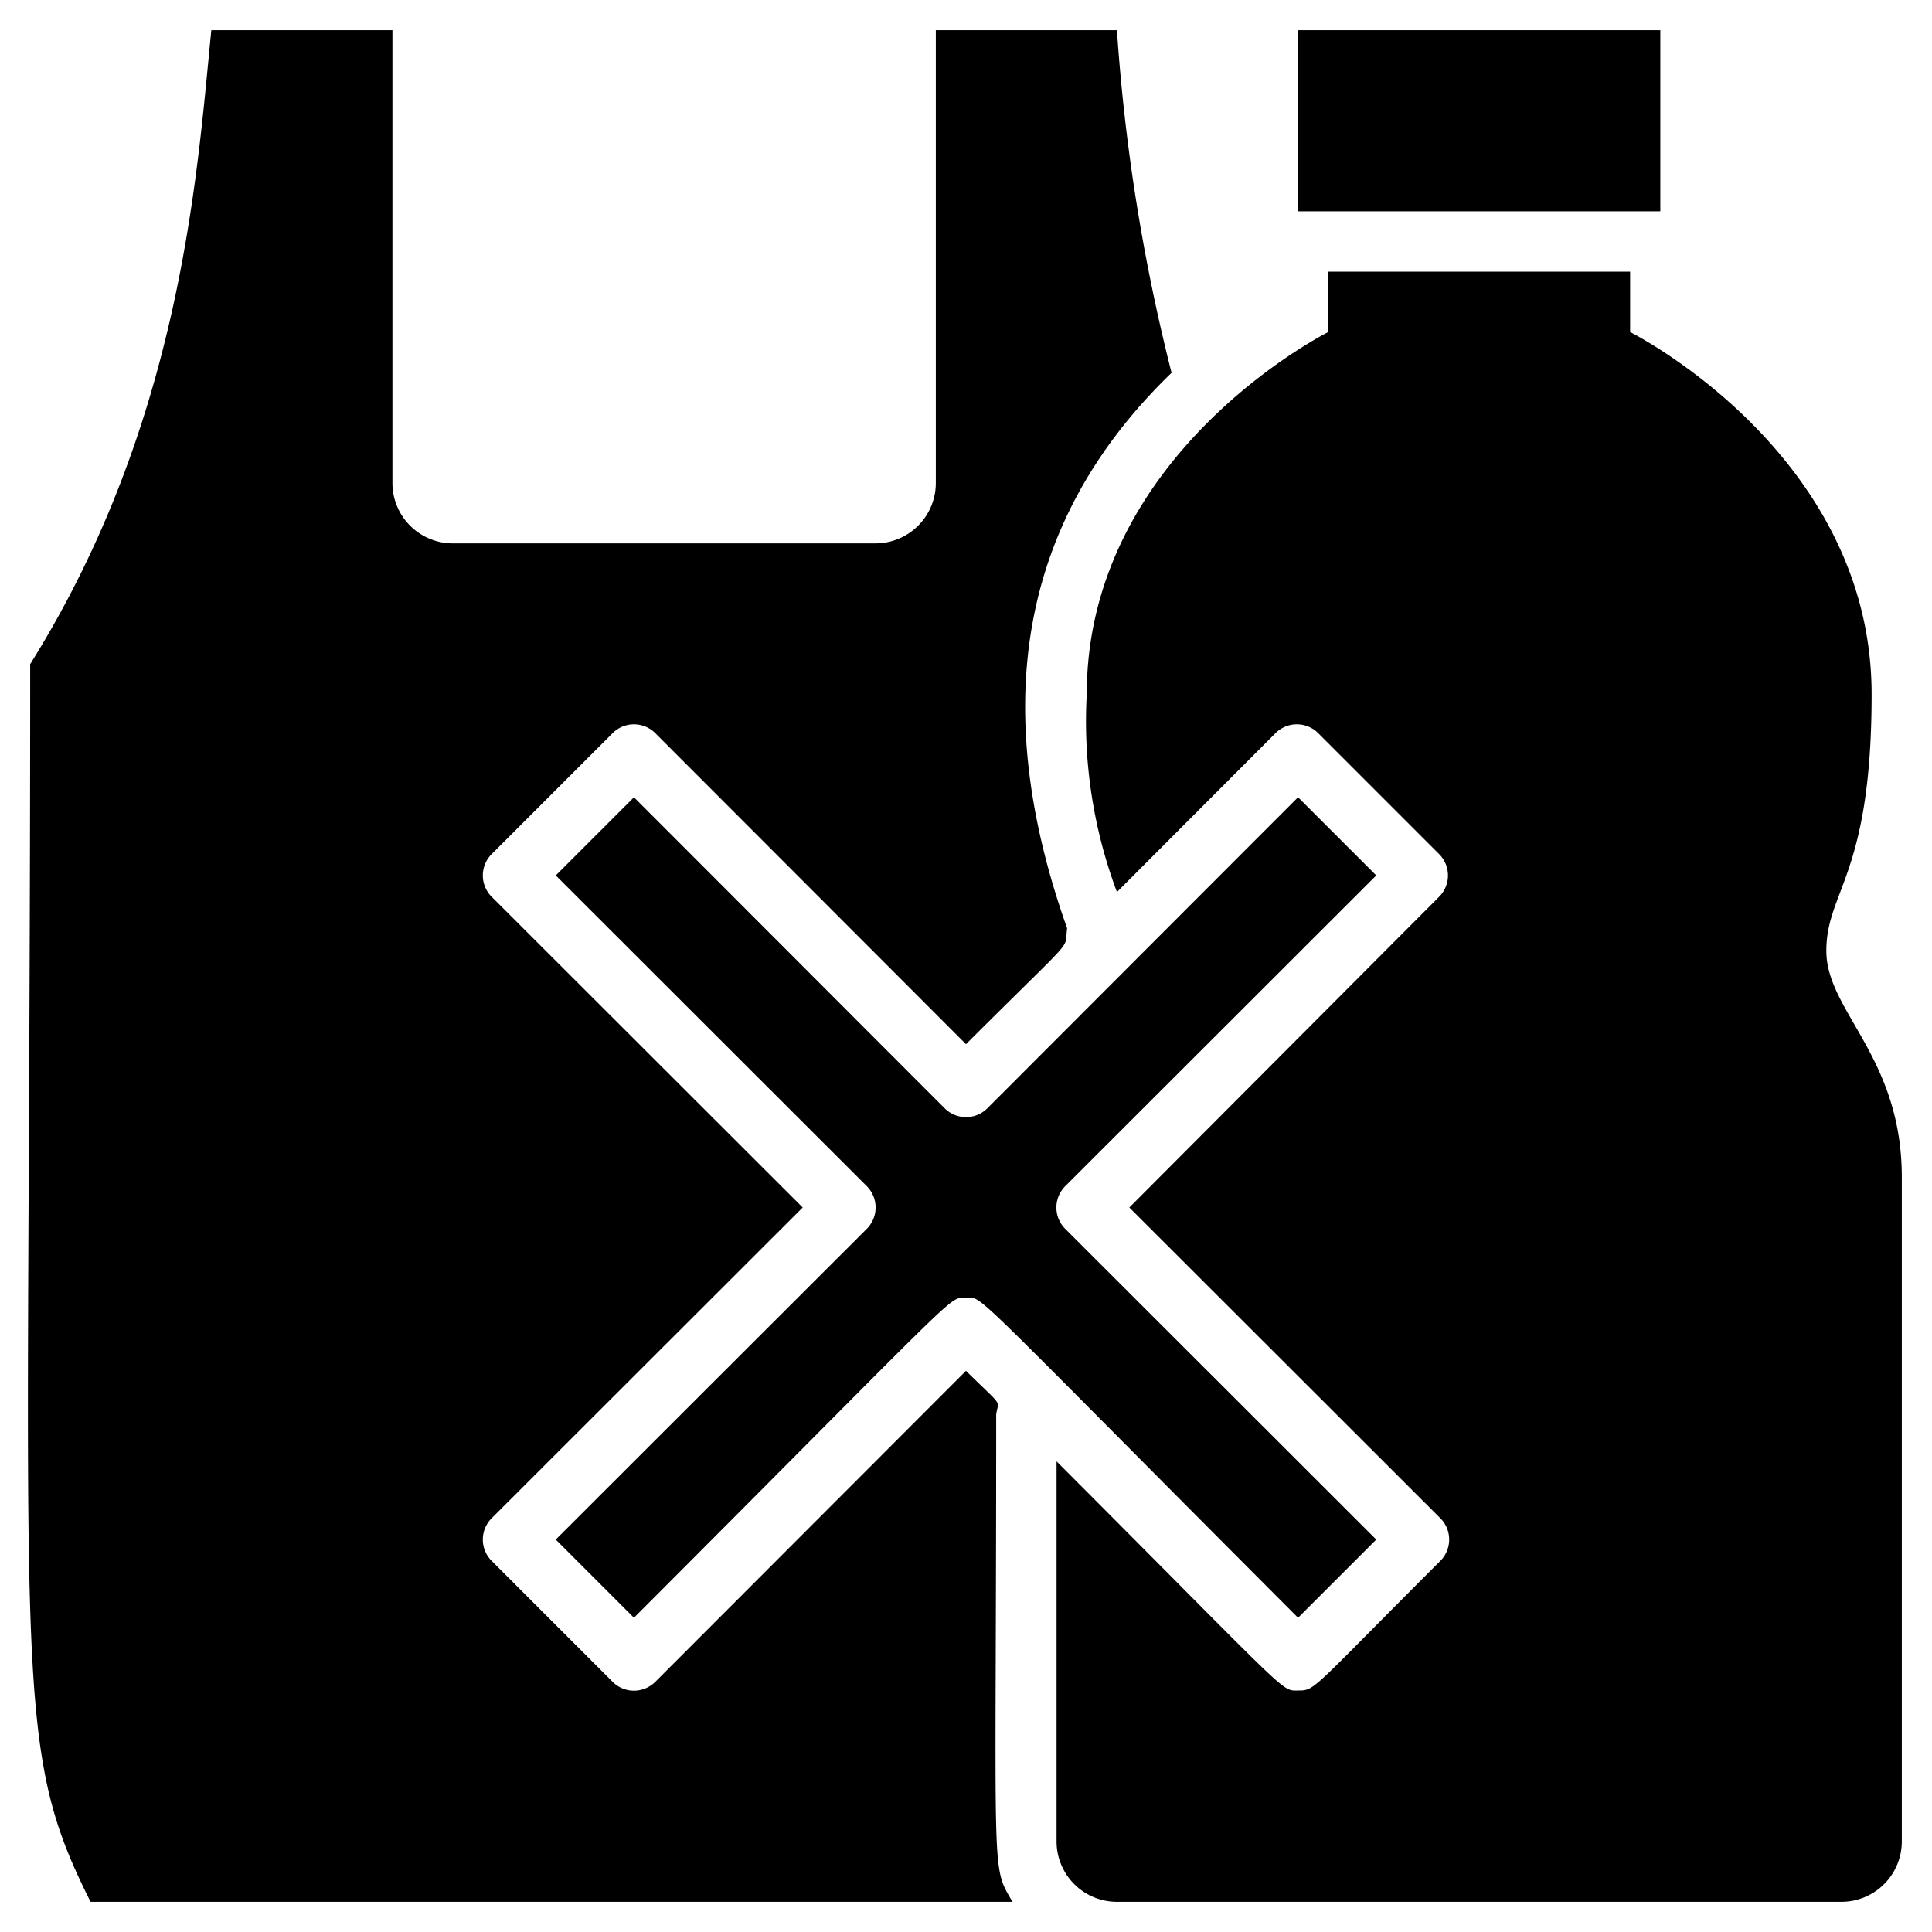 <svg id="No_Plastics" data-name="No Plastics" xmlns="http://www.w3.org/2000/svg" viewBox="0 0 64 64"><title>No Plastics</title><path d="M33,46.85c.08-.51.25-.2-1-1.44L21.71,55.71a1,1,0,0,1-1.42,0l-4-4a1,1,0,0,1,0-1.42L26.59,40,16.29,29.71a1,1,0,0,1,0-1.42l4-4a1,1,0,0,1,1.42,0L32,34.59c3.76-3.76,3.24-3.05,3.35-3.84-2.49-7-1.81-13.31,3.46-18.4A63.35,63.35,0,0,1,37,1H31V16a2,2,0,0,1-2,2H15a2,2,0,0,1-2-2V1H7C6.52,5.85,6,14,1,22,1,56,.33,57.68,3,63H33.54C32.81,61.74,33,62.52,33,46.85Z"/><rect x="43" y="1" width="12" height="6"/><path d="M60.5,31.5c0-2,1.5-2.5,1.5-8.5,0-8-8-12-8-12V9H44v2s-8,4-8,12a16.12,16.12,0,0,0,1,6.55l5.25-5.26a1,1,0,0,1,1.42,0l4,4a1,1,0,0,1,0,1.42L37.41,40l10.3,10.29a1,1,0,0,1,0,1.42C43.41,56,43.58,56,43,56s-.18.24-8-7.59V61a2,2,0,0,0,2,2H61a2,2,0,0,0,2-2V39C63,35,60.5,33.5,60.5,31.5Z"/><path d="M45.59,29,43,26.41,32.71,36.71a1,1,0,0,1-1.42,0L21,26.41,18.41,29l10.3,10.29a1,1,0,0,1,0,1.42L18.41,51,21,53.59C32.16,42.42,31.4,43,32,43s-.27-.7,11,10.59L45.59,51,35.29,40.71a1,1,0,0,1,0-1.42Z"/></svg>